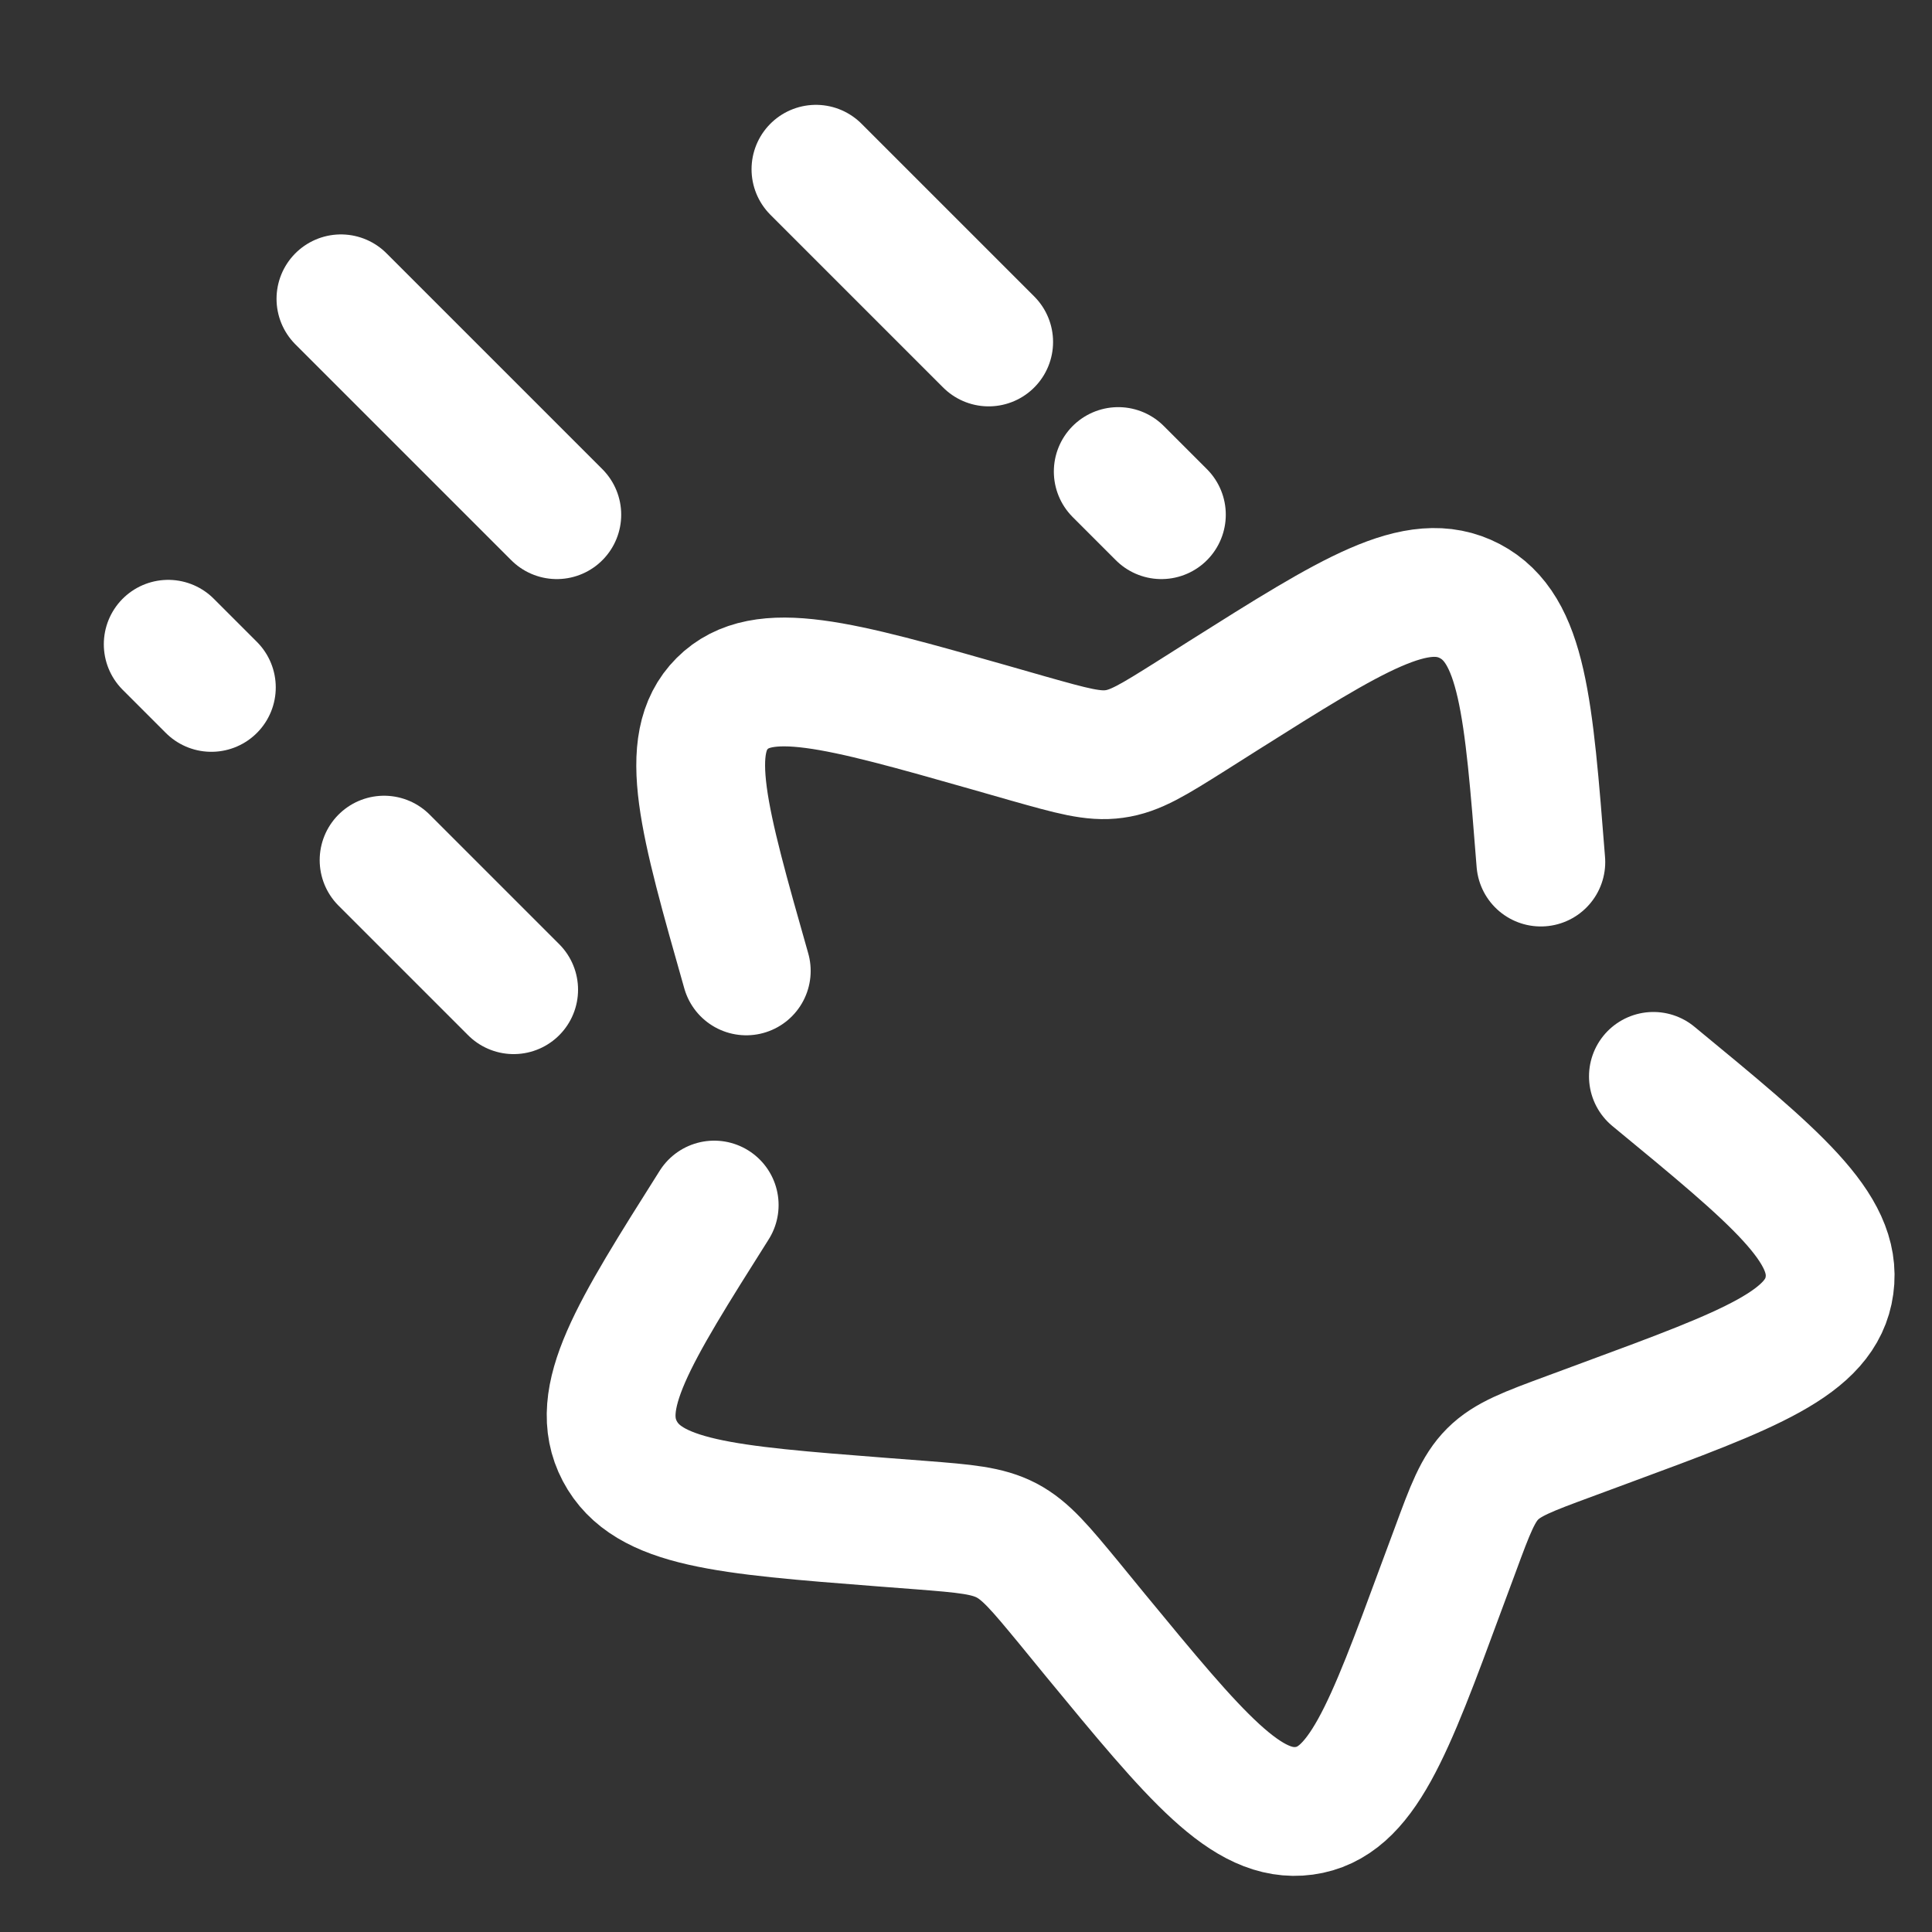 <svg width="15" height="15" viewBox="0 0 15 15" fill="none" xmlns="http://www.w3.org/2000/svg">
<rect x="0" y="0" width="15" height="15" fill="#333333" stroke="none"/>
<path d="M5.545 9.356C4.913 10.357 4.597 10.857 4.812 11.266C5.028 11.676 5.631 11.723 6.838 11.817L7.151 11.841C7.494 11.868 7.665 11.882 7.815 11.96C7.965 12.039 8.077 12.175 8.3 12.445L8.502 12.692C9.286 13.644 9.679 14.12 10.126 14.059C10.573 13.998 10.779 13.44 11.191 12.323L11.298 12.035C11.415 11.717 11.474 11.559 11.589 11.444C11.704 11.329 11.863 11.27 12.18 11.153L12.469 11.046C13.585 10.634 14.143 10.428 14.204 9.98C14.266 9.533 13.789 9.141 12.837 8.357M11.963 6.693C11.868 5.486 11.821 4.882 11.412 4.667C11.002 4.452 10.502 4.768 9.501 5.399L9.242 5.563C8.957 5.742 8.815 5.832 8.651 5.854C8.488 5.877 8.321 5.829 7.987 5.735L7.683 5.648C6.509 5.314 5.921 5.148 5.607 5.462C5.293 5.776 5.46 6.363 5.794 7.538" stroke="white" stroke-linecap="round"/>
<path d="M9.017 3.996L8.682 3.661M6.335 1.314L7.676 2.655" stroke="white" stroke-linecap="round"/>
<path d="M4.323 3.996L2.647 2.32" stroke="white" stroke-linecap="round"/>
<path d="M3.988 7.684L2.982 6.678M1.306 5.002L1.641 5.337" stroke="white" stroke-linecap="round"/>
</svg>
